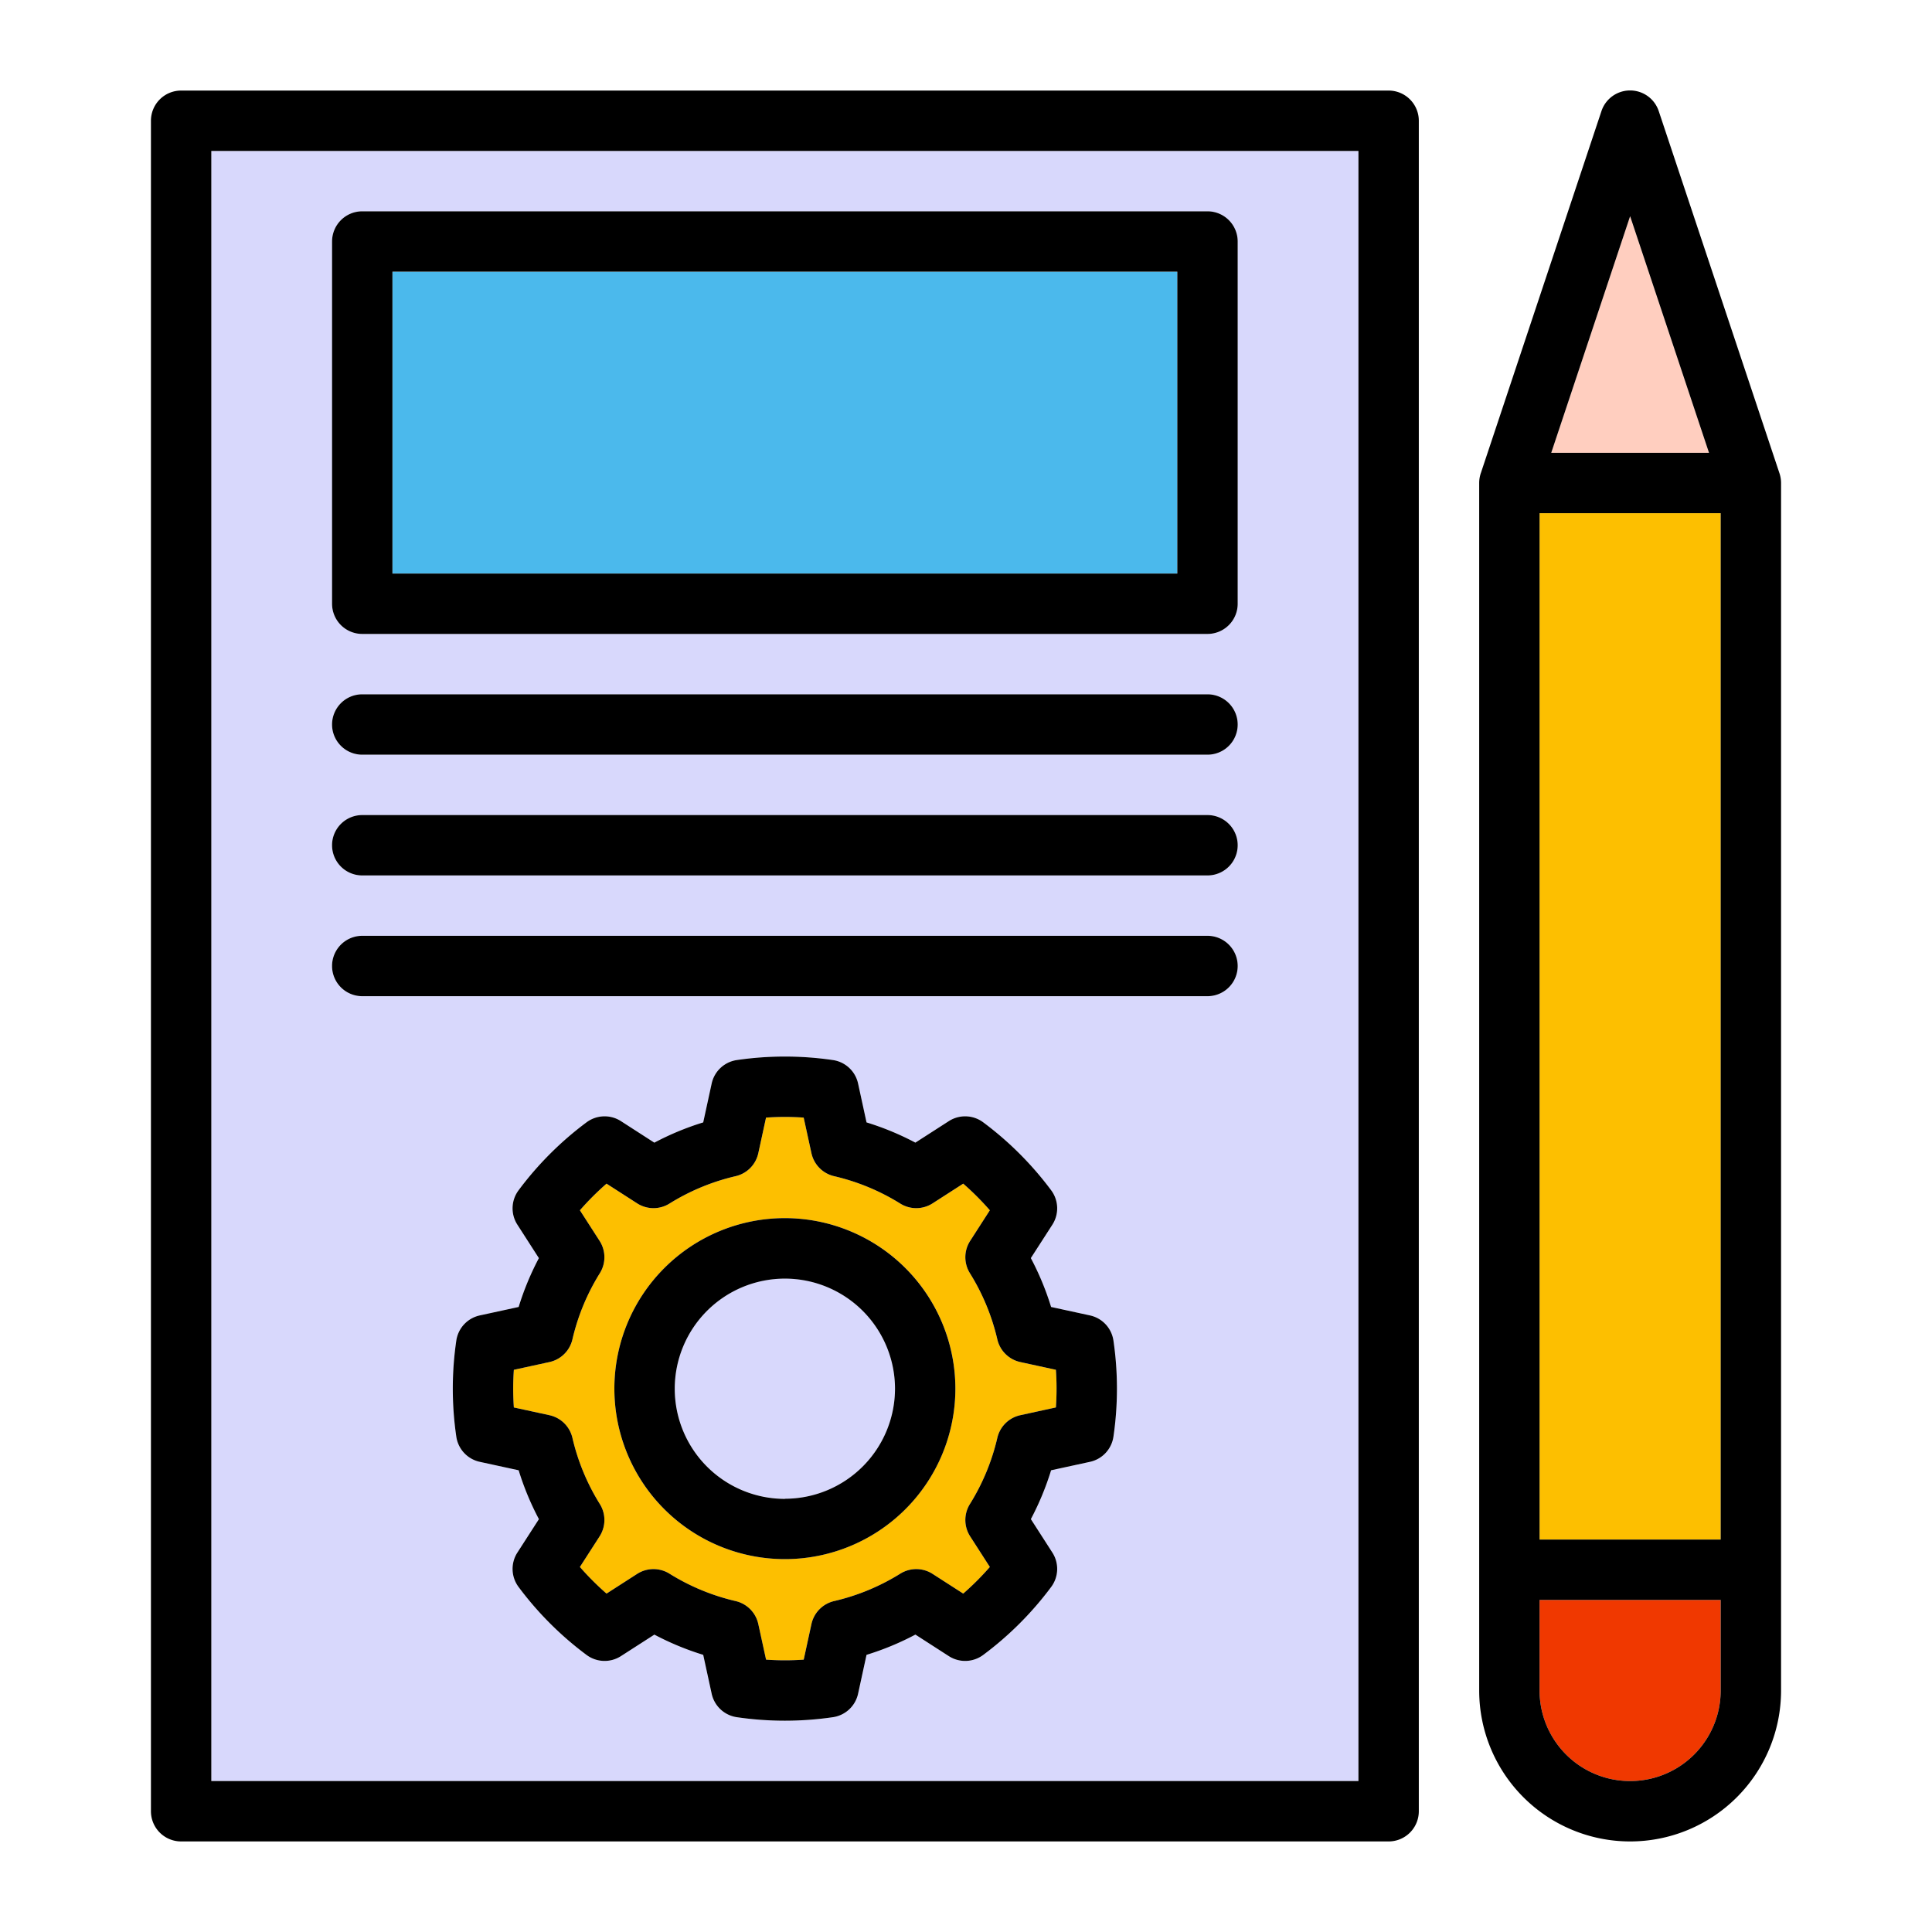 <svg viewBox="0 0 64 64" xmlns="http://www.w3.org/2000/svg" fill="#000000"><g id="SVGRepo_bgCarrier" stroke-width="0"></g><g id="SVGRepo_tracerCarrier" stroke-linecap="round" stroke-linejoin="round"></g><g id="SVGRepo_iconCarrier"> <defs> <style>.cls-1{fill:#d8d8fc;}.cls-2{fill:#fdbf00;}.cls-3{fill:#f03800;}.cls-4{fill:#ffcebf;}.cls-5{fill:#4bb9ec;}</style> </defs> <title></title> <g id="task"> <circle class="cls-1" cx="26" cy="46" r="3.648"></circle> <path class="cls-1" d="M7,59H45V5H7ZM36.884,47.593a1,1,0,0,1-.777.832l-1.288.28a9.285,9.285,0,0,1-.67,1.618l.713,1.109a1,1,0,0,1-.04,1.138,10.975,10.975,0,0,1-2.252,2.252,1,1,0,0,1-1.138.04l-1.108-.714a9.259,9.259,0,0,1-1.619.671l-.28,1.288a1,1,0,0,1-.832.777,10.971,10.971,0,0,1-3.186,0,1,1,0,0,1-.832-.777l-.28-1.288a9.289,9.289,0,0,1-1.618-.67l-1.109.713a1,1,0,0,1-1.138-.04,10.974,10.974,0,0,1-2.252-2.252,1,1,0,0,1-.04-1.138l.714-1.108a9.259,9.259,0,0,1-.671-1.619l-1.288-.28a1,1,0,0,1-.777-.832,10.971,10.971,0,0,1,0-3.186,1,1,0,0,1,.777-.832l1.288-.28a9.287,9.287,0,0,1,.67-1.618l-.713-1.109a1,1,0,0,1,.04-1.138,10.975,10.975,0,0,1,2.252-2.252,1,1,0,0,1,1.138-.04l1.108.714a9.254,9.254,0,0,1,1.619-.671l.28-1.288a1,1,0,0,1,.832-.777,10.975,10.975,0,0,1,3.186,0,1,1,0,0,1,.832.777l.28,1.288a9.282,9.282,0,0,1,1.618.67l1.109-.713a1,1,0,0,1,1.138.04,10.975,10.975,0,0,1,2.252,2.252,1,1,0,0,1,.04,1.138l-.714,1.108a9.254,9.254,0,0,1,.671,1.619l1.288.28a1,1,0,0,1,.777.832A10.975,10.975,0,0,1,36.884,47.593ZM11,8a1,1,0,0,1,1-1H40a1,1,0,0,1,1,1V20a1,1,0,0,1-1,1H12a1,1,0,0,1-1-1Zm1,15H40a1,1,0,0,1,0,2H12a1,1,0,0,1,0-2Zm0,4H40a1,1,0,0,1,0,2H12a1,1,0,0,1,0-2Zm0,4H40a1,1,0,0,1,0,2H12a1,1,0,0,1,0-2Z"></path> <path d="M46,3H6A1,1,0,0,0,5,4V60a1,1,0,0,0,1,1H46a1,1,0,0,0,1-1V4A1,1,0,0,0,46,3ZM45,59H7V5H45Z"></path> <rect class="cls-2" height="34" width="6" x="51" y="17"></rect> <path class="cls-3" d="M51,56a3,3,0,0,0,6,0V53H51Z"></path> <polygon class="cls-4" points="51.387 15 56.613 15 54 7.162 51.387 15"></polygon> <path d="M58.942,15.662,54.949,3.684a1,1,0,0,0-1.9,0L49.058,15.662A1.024,1.024,0,0,0,49,16V56a5,5,0,0,0,10,0V16A1.026,1.026,0,0,0,58.942,15.662ZM57,56a3,3,0,0,1-6,0V53h6Zm0-5H51V17h6ZM51.387,15,54,7.162,56.613,15Z"></path> <path d="M12,25H40a1,1,0,0,0,0-2H12a1,1,0,0,0,0,2Z"></path> <path d="M12,29H40a1,1,0,0,0,0-2H12a1,1,0,0,0,0,2Z"></path> <path d="M12,33H40a1,1,0,0,0,0-2H12a1,1,0,0,0,0,2Z"></path> <rect class="cls-5" height="10" width="26" x="13" y="9"></rect> <path d="M12,21H40a1,1,0,0,0,1-1V8a1,1,0,0,0-1-1H12a1,1,0,0,0-1,1V20A1,1,0,0,0,12,21ZM13,9H39V19H13Z"></path> <path class="cls-2" d="M33.038,44.369a7.239,7.239,0,0,0-.908-2.192,1,1,0,0,1,.007-1.07l.653-1.015a9.2,9.2,0,0,0-.882-.882l-1.015.653a1,1,0,0,1-1.07.007,7.239,7.239,0,0,0-2.192-.908,1,1,0,0,1-.751-.762l-.256-1.178h0a8.95,8.95,0,0,0-1.247,0L25.12,38.2a1,1,0,0,1-.751.762,7.24,7.24,0,0,0-2.192.908,1,1,0,0,1-1.07-.007l-1.015-.653a9.184,9.184,0,0,0-.882.882l.653,1.015a1,1,0,0,1,.007,1.07,7.241,7.241,0,0,0-.908,2.192,1,1,0,0,1-.762.751l-1.178.257a8.95,8.95,0,0,0,0,1.247l1.178.256a1,1,0,0,1,.762.751,7.242,7.242,0,0,0,.908,2.192,1,1,0,0,1-.007,1.07l-.653,1.015a9.17,9.17,0,0,0,.882.882l1.015-.653a1,1,0,0,1,1.07-.007,7.242,7.242,0,0,0,2.192.908,1,1,0,0,1,.751.762l.257,1.178a8.95,8.95,0,0,0,1.247,0L26.88,53.8a1,1,0,0,1,.751-.762,7.241,7.241,0,0,0,2.192-.908,1,1,0,0,1,1.07.007l1.015.653a9.184,9.184,0,0,0,.882-.882l-.653-1.015a1,1,0,0,1-.007-1.07,7.24,7.24,0,0,0,.908-2.192,1,1,0,0,1,.762-.751l1.178-.257a8.95,8.95,0,0,0,0-1.247L33.8,45.12A1,1,0,0,1,33.038,44.369ZM26,51.648A5.648,5.648,0,1,1,31.648,46,5.651,5.651,0,0,1,26,51.648Z"></path> <path d="M36.107,43.575l-1.288-.28a9.254,9.254,0,0,0-.671-1.619l.714-1.108a1,1,0,0,0-.04-1.138,10.975,10.975,0,0,0-2.252-2.252,1,1,0,0,0-1.138-.04l-1.109.713a9.282,9.282,0,0,0-1.618-.67l-.28-1.288a1,1,0,0,0-.832-.777,10.975,10.975,0,0,0-3.186,0,1,1,0,0,0-.832.777l-.28,1.288a9.254,9.254,0,0,0-1.619.671l-1.108-.714a1,1,0,0,0-1.138.04,10.975,10.975,0,0,0-2.252,2.252,1,1,0,0,0-.04,1.138l.713,1.109a9.287,9.287,0,0,0-.67,1.618l-1.288.28a1,1,0,0,0-.777.832,10.971,10.971,0,0,0,0,3.186,1,1,0,0,0,.777.832l1.288.28a9.259,9.259,0,0,0,.671,1.619l-.714,1.108a1,1,0,0,0,.04,1.138,10.974,10.974,0,0,0,2.252,2.252,1,1,0,0,0,1.138.04l1.109-.713a9.289,9.289,0,0,0,1.618.67l.28,1.288a1,1,0,0,0,.832.777,10.971,10.971,0,0,0,3.186,0,1,1,0,0,0,.832-.777l.28-1.288a9.259,9.259,0,0,0,1.619-.671l1.108.714a1,1,0,0,0,1.138-.04,10.975,10.975,0,0,0,2.252-2.252,1,1,0,0,0,.04-1.138l-.713-1.109a9.285,9.285,0,0,0,.67-1.618l1.288-.28a1,1,0,0,0,.777-.832,10.975,10.975,0,0,0,0-3.186A1,1,0,0,0,36.107,43.575Zm-1.129,3.048L33.8,46.88a1,1,0,0,0-.762.751,7.24,7.24,0,0,1-.908,2.192,1,1,0,0,0,.007,1.07l.653,1.015a9.184,9.184,0,0,1-.882.882l-1.015-.653a1,1,0,0,0-1.07-.007,7.241,7.241,0,0,1-2.192.908,1,1,0,0,0-.751.762l-.256,1.178a8.95,8.95,0,0,1-1.247,0L25.12,53.8a1,1,0,0,0-.751-.762,7.242,7.242,0,0,1-2.192-.908,1,1,0,0,0-1.07.007l-1.015.653a9.17,9.17,0,0,1-.882-.882l.653-1.015a1,1,0,0,0,.007-1.07,7.242,7.242,0,0,1-.908-2.192,1,1,0,0,0-.762-.751l-1.178-.256a8.95,8.95,0,0,1,0-1.247L18.2,45.12a1,1,0,0,0,.762-.751,7.241,7.241,0,0,1,.908-2.192,1,1,0,0,0-.007-1.07l-.653-1.015a9.184,9.184,0,0,1,.882-.882l1.015.653a1,1,0,0,0,1.07.007,7.24,7.24,0,0,1,2.192-.908,1,1,0,0,0,.751-.762l.256-1.178a8.95,8.95,0,0,1,1.247,0h0L26.88,38.2a1,1,0,0,0,.751.762,7.239,7.239,0,0,1,2.192.908,1,1,0,0,0,1.07-.007l1.015-.653a9.2,9.2,0,0,1,.882.882l-.653,1.015a1,1,0,0,0-.007,1.07,7.239,7.239,0,0,1,.908,2.192,1,1,0,0,0,.762.751l1.178.256A8.95,8.95,0,0,1,34.978,46.623Z"></path> <path d="M26,40.352A5.648,5.648,0,1,0,31.648,46,5.651,5.651,0,0,0,26,40.352Zm0,9.3A3.648,3.648,0,1,1,29.648,46,3.649,3.649,0,0,1,26,49.648Z"></path> </g> </g></svg>
